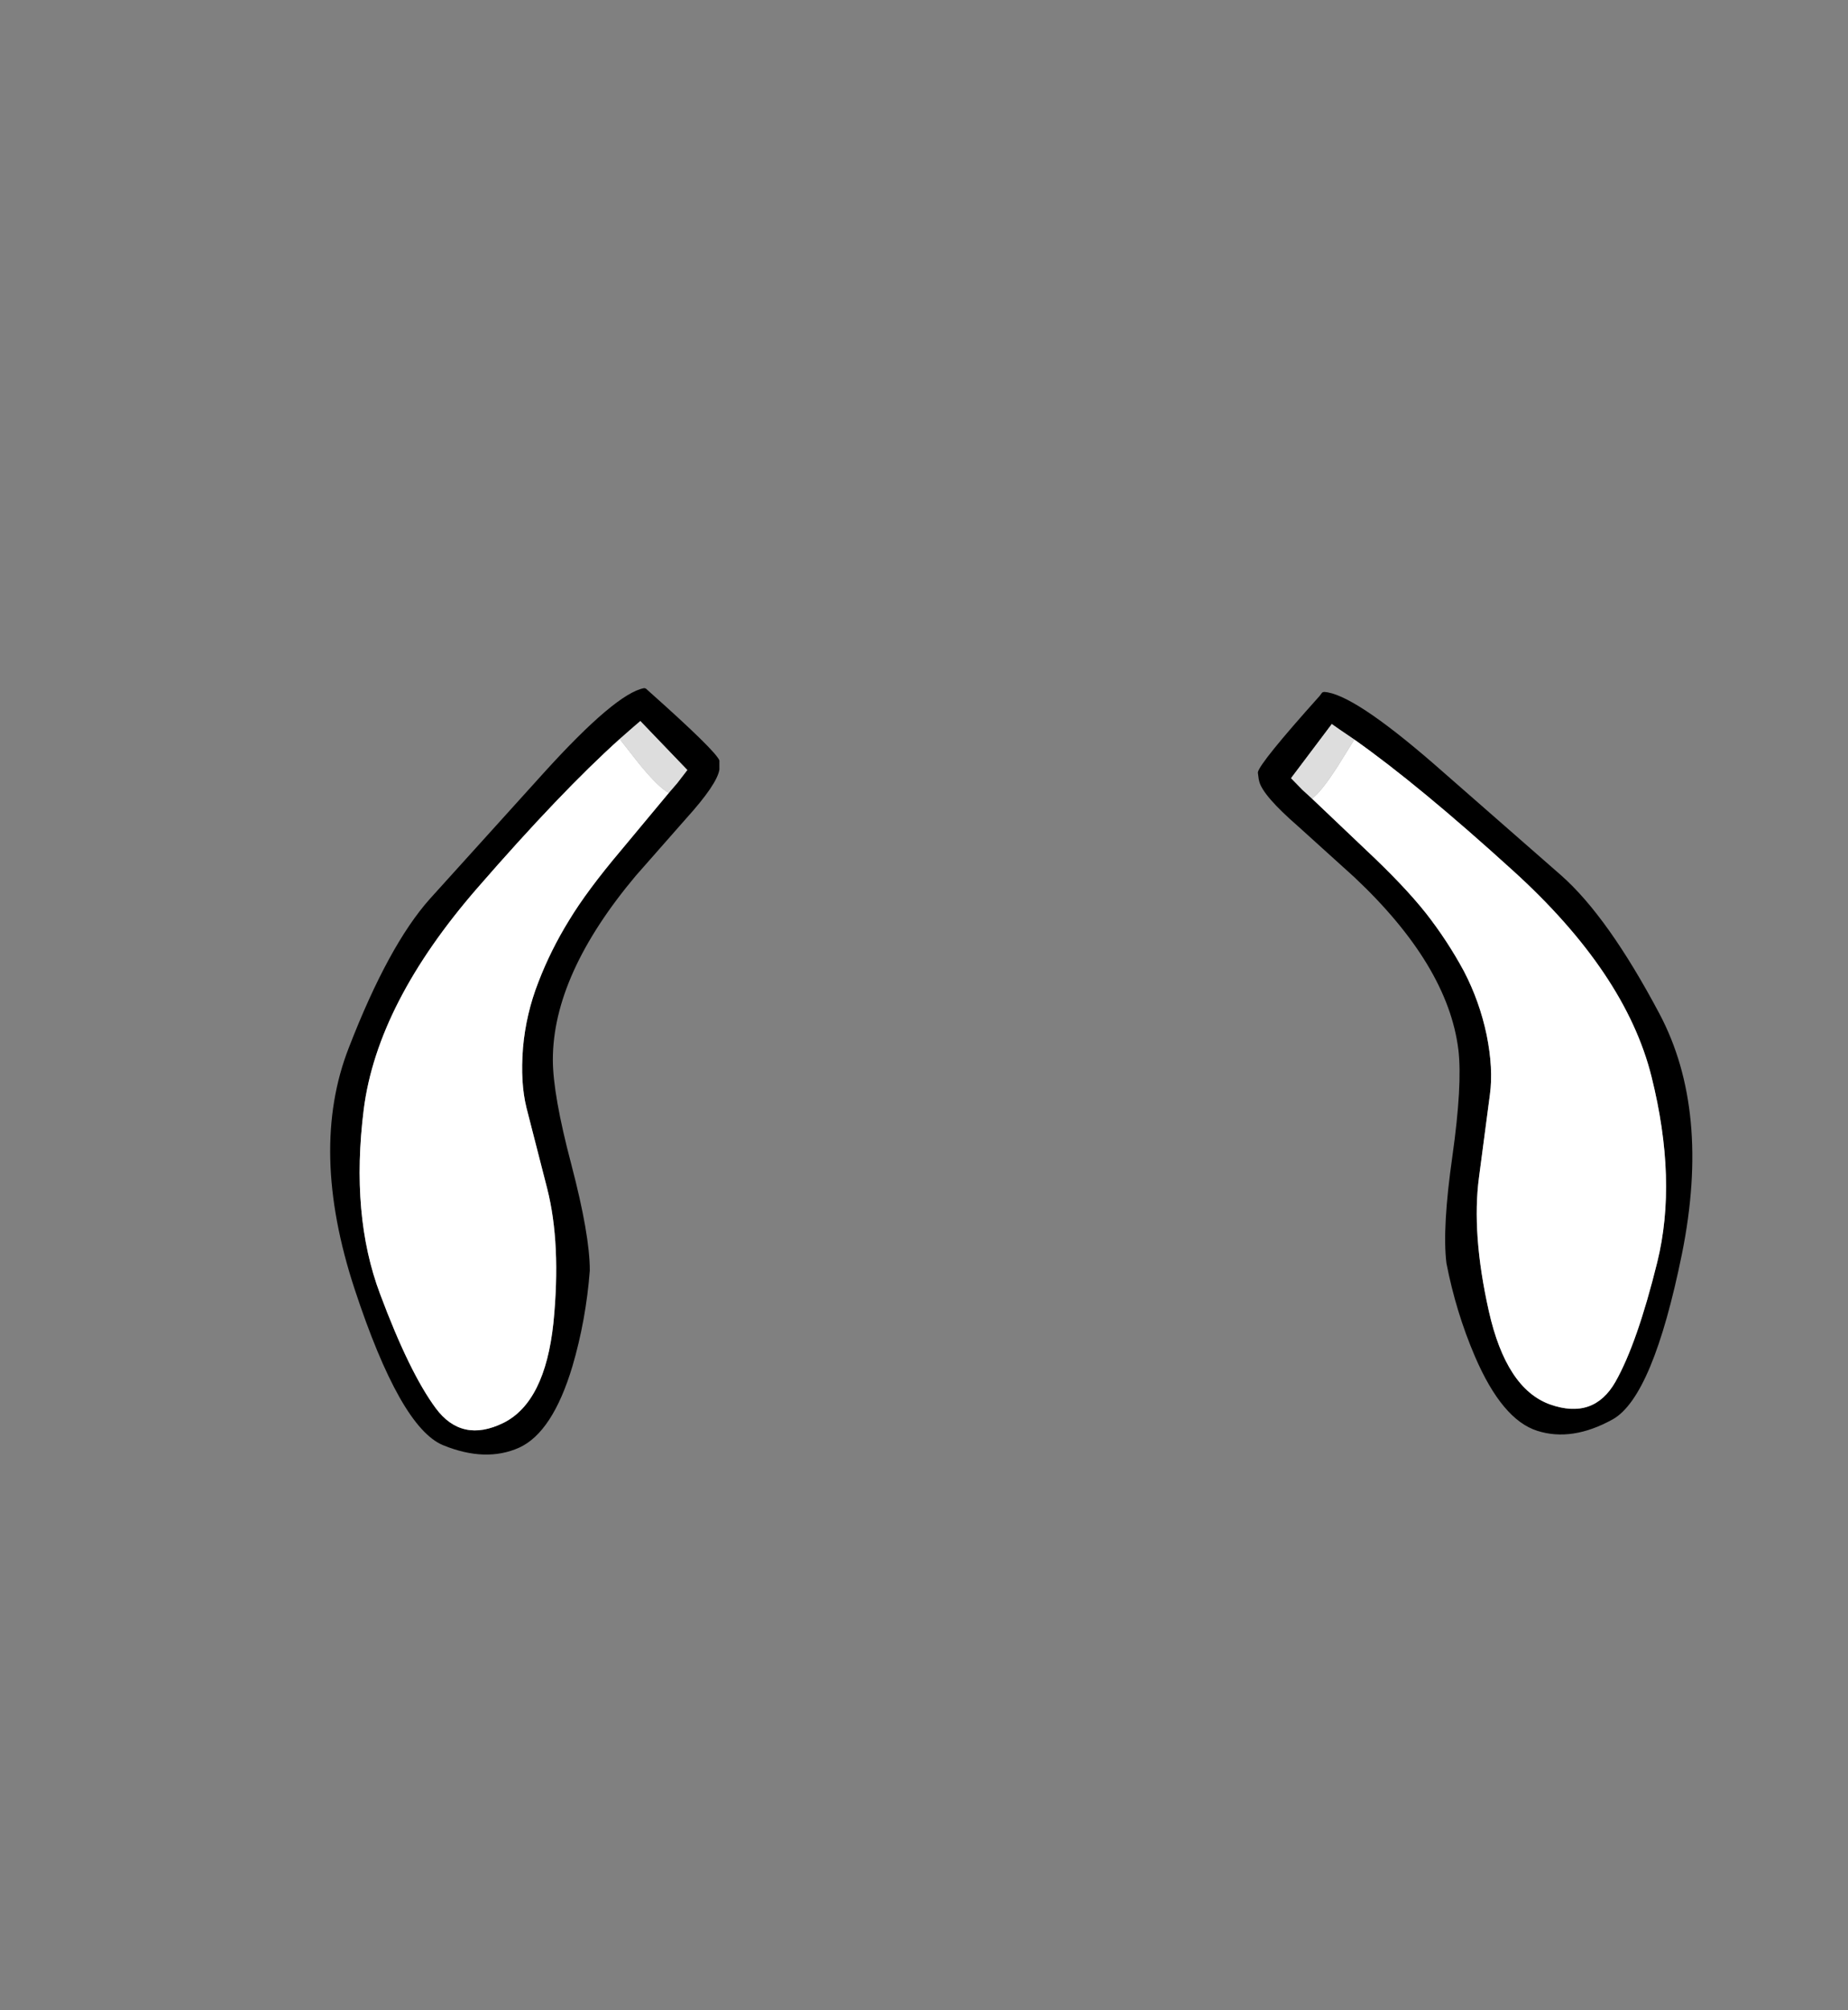 <?xml version="1.0" encoding="UTF-8" standalone="no"?>
<svg xmlns:xlink="http://www.w3.org/1999/xlink" height="434.9px" width="399.95px" xmlns="http://www.w3.org/2000/svg">
  <rect width="100%" height="100%" fill="#808080" stroke="none"/>
  <g transform="matrix(1, 0, 0, 1, 210.75, 443.1)">
    <use height="140.85" transform="matrix(1.176, 0.0, 0.0, 1.177, -139.316, -294.237)" width="250.7" xlink:href="#shape0"/>
  </g>
  <defs>
    <g id="shape0" transform="matrix(1, 0, 0, 1, 61.35, 32.45)">
      <path d="M1.0 -13.2 L2.55 -15.0 4.4 -17.4 -4.25 -26.4 -5.65 -25.2 -8.05 -23.1 Q-18.85 -13.4 -34.25 4.3 -52.65 25.45 -55.15 44.95 -57.6 64.45 -52.15 78.9 -46.75 93.35 -41.9 99.9 -37.1 106.35 -29.45 102.6 -21.8 98.8 -20.25 84.25 -18.8 69.7 -21.4 59.5 L-25.2 44.7 Q-26.35 40.05 -25.85 33.75 L-25.85 33.7 Q-25.3 27.4 -23.0 21.55 -20.75 15.7 -17.35 10.2 -14.05 4.75 -7.75 -2.7 L1.0 -13.2 M10.3 -17.5 Q9.9 -14.8 4.15 -8.45 L-5.1 2.05 Q-20.35 20.2 -20.35 35.85 -20.35 42.25 -16.95 55.1 -13.55 68.05 -13.55 74.55 L-13.55 74.6 Q-14.25 83.7 -16.75 92.2 -20.4 104.35 -26.55 107.15 -32.7 109.9 -40.55 106.7 -48.45 103.45 -56.85 77.95 -65.25 52.4 -57.9 33.65 -50.6 14.8 -42.95 6.25 L-22.0 -16.9 Q-8.75 -31.5 -3.55 -32.45 L-3.3 -32.4 -3.15 -32.3 -2.6 -31.8 Q9.65 -20.9 10.3 -19.15 L10.3 -19.05 10.3 -17.95 10.3 -17.5 M120.75 -31.0 L121.2 -31.6 121.35 -31.7 121.6 -31.75 Q126.85 -31.45 141.75 -18.55 L165.25 2.0 Q173.85 9.6 183.3 27.4 192.75 45.2 187.45 71.5 182.1 97.8 174.7 101.95 167.2 106.1 160.8 104.05 154.35 102.0 149.35 90.4 145.85 82.25 144.1 73.25 143.3 66.8 145.2 53.55 147.05 40.4 146.3 34.05 144.4 18.5 127.15 2.3 L116.8 -7.05 Q110.3 -12.7 109.65 -15.3 L109.55 -15.75 109.4 -16.85 109.4 -17.0 Q109.8 -18.8 120.75 -31.0 M127.15 -23.0 L124.5 -24.8 123.0 -25.85 115.5 -15.9 117.6 -13.75 119.35 -12.15 129.25 -2.75 Q136.35 3.9 140.35 8.95 144.3 14.0 147.3 19.55 150.2 25.1 151.5 31.3 152.75 37.5 152.1 42.25 L150.1 57.4 Q148.7 67.8 151.9 82.05 155.1 96.3 163.15 99.2 171.2 102.05 175.2 95.05 179.2 88.0 182.9 73.05 186.6 58.05 181.85 39.0 177.1 19.9 156.35 1.1 139.0 -14.65 127.15 -23.0" fill="#000000" fill-rule="evenodd" stroke="none"/>
      <path d="M-8.05 -23.1 L-5.65 -25.2 -4.25 -26.4 4.4 -17.4 2.55 -15.0 1.0 -13.2 Q-0.85 -14.1 -4.6 -18.7 L-8.05 -23.1 M119.35 -12.15 L117.6 -13.75 115.5 -15.9 123.0 -25.85 124.5 -24.8 127.15 -23.0 124.2 -18.25 Q121.0 -13.25 119.35 -12.15" fill="#dddddd" fill-rule="evenodd" stroke="none"/>
      <path d="M1.0 -13.2 L-7.75 -2.7 Q-14.05 4.75 -17.35 10.2 -20.75 15.7 -23.0 21.55 -25.3 27.4 -25.85 33.7 L-25.85 33.75 Q-26.35 40.05 -25.2 44.7 L-21.4 59.5 Q-18.8 69.7 -20.25 84.25 -21.8 98.8 -29.45 102.6 -37.1 106.35 -41.9 99.9 -46.75 93.35 -52.15 78.9 -57.6 64.45 -55.15 44.95 -52.65 25.45 -34.25 4.3 -18.85 -13.4 -8.05 -23.1 L-4.6 -18.7 Q-0.85 -14.1 1.0 -13.2 M127.15 -23.0 Q139.0 -14.65 156.35 1.1 177.1 19.9 181.85 39.0 186.6 58.05 182.9 73.05 179.2 88.0 175.2 95.05 171.2 102.05 163.15 99.2 155.1 96.3 151.9 82.05 148.7 67.8 150.1 57.4 L152.1 42.25 Q152.75 37.5 151.5 31.3 150.2 25.1 147.3 19.55 144.3 14.0 140.35 8.95 136.35 3.9 129.25 -2.75 L119.35 -12.15 Q121.0 -13.25 124.2 -18.25 L127.15 -23.0" fill="#ffffff" fill-rule="evenodd" stroke="none"/>
    </g>
  </defs>
</svg>
